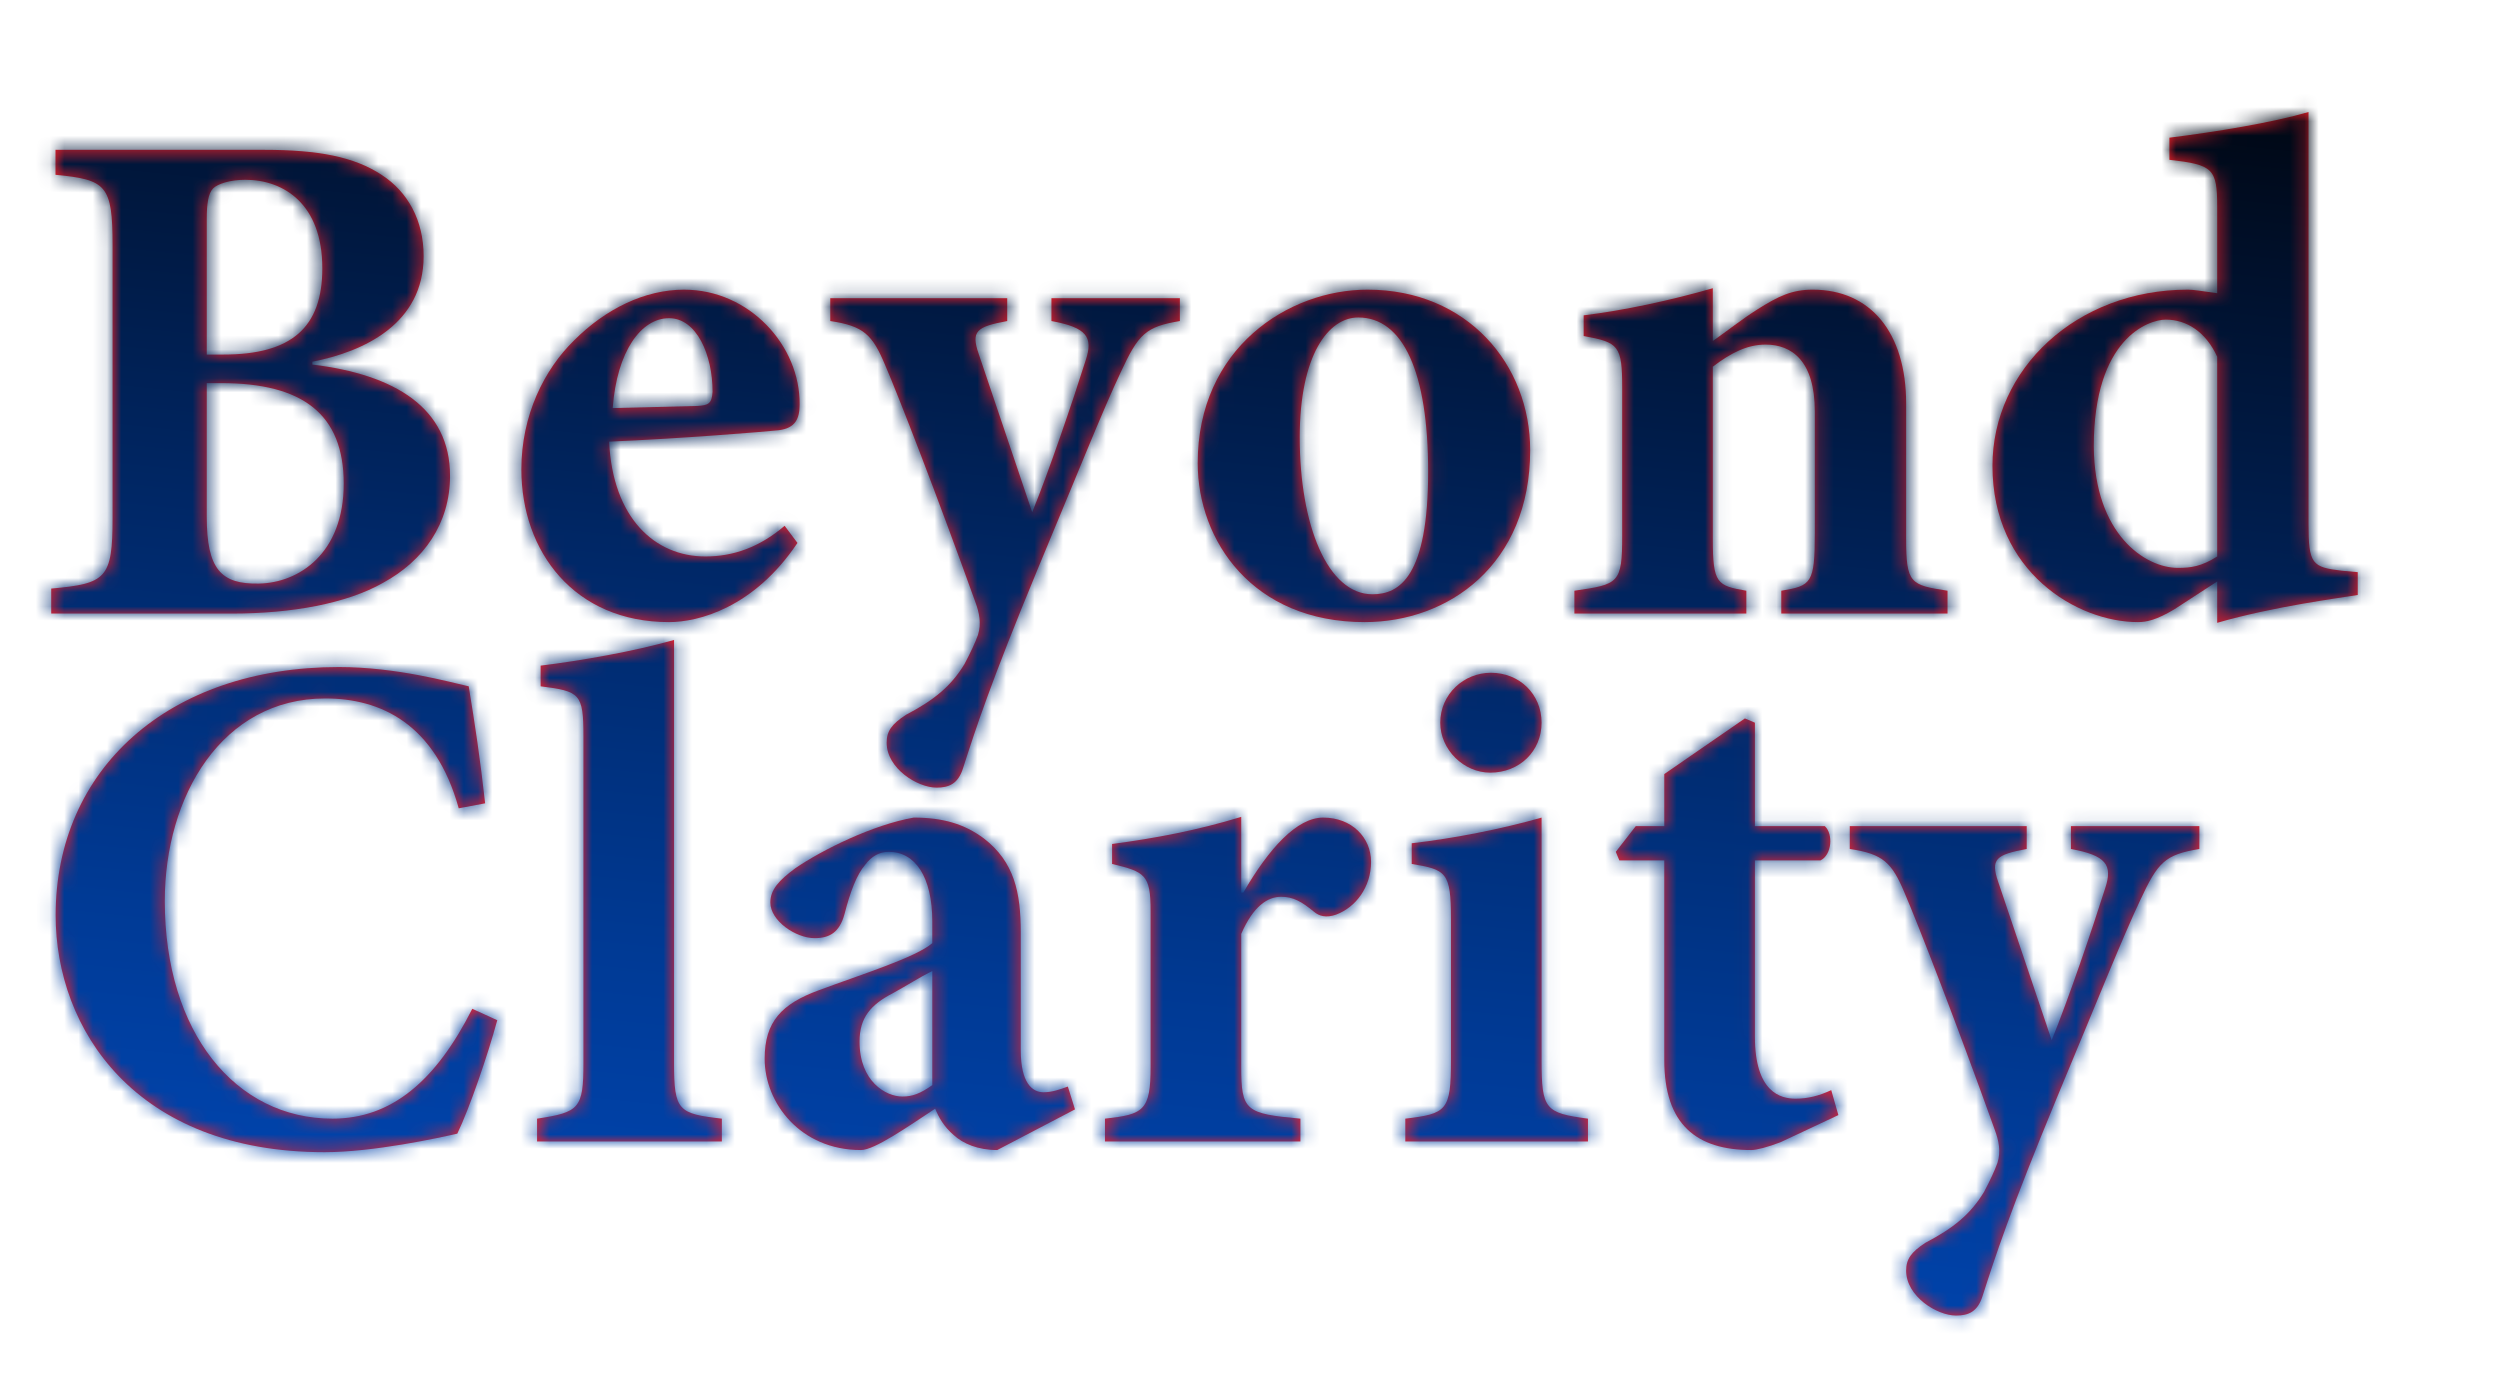 <?xml version="1.0" encoding="UTF-8"?>
<svg xmlns="http://www.w3.org/2000/svg" xmlns:xlink="http://www.w3.org/1999/xlink" viewBox="0 0 175.21 98">
  <defs>
    <style>
      .cls-1 {
        mask: url(#mask);
      }

      .cls-2 {
        filter: url(#luminosity-invert);
      }

      .cls-3 {
        filter: url(#outer-glow-1);
      }

      .cls-4 {
        fill: url(#linear-gradient);
      }

      .cls-5 {
        fill: #ff2026;
      }
    </style>
    <filter id="outer-glow-1" x="3" y="7.33" width="163" height="85" filterUnits="userSpaceOnUse">
      <feOffset dx="0" dy="0"/>
      <feGaussianBlur result="blur" stdDeviation="0"/>
      <feFlood flood-color="#00c9ff" flood-opacity=".75"/>
      <feComposite in2="blur" operator="in"/>
      <feComposite in="SourceGraphic"/>
    </filter>
    <filter id="luminosity-invert" x="0" y="0" width="175.21" height="95.3" color-interpolation-filters="sRGB" filterUnits="userSpaceOnUse">
      <feColorMatrix result="cm" values="-1 0 0 0 1 0 -1 0 0 1 0 0 -1 0 1 0 0 0 1 0"/>
    </filter>
    <mask id="mask" x="0" y="0" width="175.21" height="95.3" maskUnits="userSpaceOnUse">
      <g class="cls-2">
        <g>
          <path d="M21.89,25.55c5.8.7,9.65,3.05,9.65,7.8,0,3.35-1.85,5.95-4.7,7.5-2.55,1.45-6.4,2.15-10.55,2.15H3.59v-1.75c3.85-.35,4.3-.7,4.3-4.95v-19.1c0-4.25-.45-4.6-4-4.95v-1.75h14.6c3.85,0,6.35.5,8.25,1.75,1.85,1.2,2.95,3.2,2.95,5.7,0,4.75-4.2,6.7-7.8,7.4v.2ZM15.64,24.85c4.8,0,6.95-1.9,6.95-6.05,0-4.5-2.7-6.2-5.4-6.2-1.1,0-1.95.3-2.25.6-.35.35-.45,1.1-.45,2.15v9.5h1.15ZM14.49,36.2c0,3.7,1,4.75,3.65,4.7,2.8-.05,5.95-2.1,5.95-7s-2.9-7.05-8.6-7.05h-1v9.35Z"/>
          <path d="M55.89,38.05c-3.05,4.55-6.95,5.55-9,5.55-6.65,0-10.35-4.95-10.35-10.7,0-3.8,1.6-7,3.7-9.05,2.2-2.2,4.95-3.55,7.7-3.55,4.6,0,8.15,3.95,8.1,8.05,0,1-.3,1.65-1.45,1.8-.9.1-7,.6-11.9.8.25,5.35,3.2,8.05,6.75,8.05,1.95,0,3.8-.65,5.55-2.15l.9,1.2ZM42.94,28.6c2.05-.05,3.9-.1,5.95-.15.75-.05,1-.15,1.05-1,0-2.55-1.1-5.15-3.05-5.15s-3.65,2.3-3.95,6.3Z"/>
          <path d="M82.69,22.5c-2.4.4-2.9.9-4.15,3.6-1.25,2.65-2.9,6.8-5.8,13.75-3.35,8.1-4.35,11.2-5.25,14-.35,1.1-1,1.35-1.85,1.35-1.35,0-3.5-1.35-3.5-3.15,0-.8.35-1.3,1.35-1.95,2-1.05,3.15-2,4.1-3.55.45-.85.75-1.5.95-2.05.25-.8.1-1.55-.2-2.35-2.6-7.25-5.35-14.35-6.3-16.55-.9-2.15-1.5-2.75-3.85-3.1v-1.6h12.4v1.6c-2.15.4-2.55.7-2,2.3l3.75,11.1c1.15-2.8,2.85-7.8,3.75-10.65.55-1.65.05-2.3-2.4-2.75v-1.6h9v1.6Z"/>
          <path d="M107.24,31.55c0,8.05-5.75,12.05-11.6,12.05-7.85,0-11.7-5.7-11.7-11.15,0-8.05,6.35-12.15,11.9-12.15,7,0,11.4,5.25,11.4,11.25ZM91.09,30.65c0,6.15,1.95,11,5.1,11,1.9,0,3.9-1.25,3.9-8.6,0-6.95-1.75-10.8-4.9-10.8-2.1,0-4.1,2.65-4.1,8.4Z"/>
          <path d="M124.84,43v-1.6c2.1-.35,2.35-.5,2.35-4.05v-8.5c0-3.6-1.65-4.7-3.45-4.7-1.25,0-2.4.55-3.7,1.55v12.1c0,3.1.3,3.25,2.35,3.6v1.6h-12.05v-1.6c3.1-.45,3.35-.5,3.35-3.85v-10.35c0-3-.25-3.2-2.7-3.65v-1.45c2.85-.35,6.1-1.05,9.05-1.9v3.7c1-.7,2-1.5,3.1-2.2,1.5-.95,2.45-1.4,3.9-1.4,4.05,0,6.55,3,6.55,8v9.45c0,3.15.3,3.25,2.9,3.65v1.6h-11.65Z"/>
          <path d="M165.24,41.7c-1.2.2-5.9.8-9.85,1.95v-2.9l-3,1.95c-1.25.75-1.95.9-2.55.9-4.25,0-10.2-3.5-10.2-10.95,0-6.8,5.9-12.35,13.7-12.35.4,0,.95.1,2.05.25v-6.05c0-2.7-.3-2.95-3.35-3.3v-1.55c3.2-.4,7.2-1.05,9.75-1.8v28.85c0,2.85.25,3.05,2.35,3.3l1.1.1v1.6ZM155.39,25c-.8-1.75-2.15-2.6-3.6-2.6-1.2,0-5.05,1.3-5.05,8.9.05,6.15,3.6,8.5,5.9,8.5.9,0,1.65-.1,2.75-.8v-14Z"/>
          <path d="M34.85,71.5c-.65,2.4-1.95,6.2-2.8,7.95-1.3.3-5.9,1.3-9.3,1.3-13.3,0-18.85-8.65-18.85-16.6,0-10.25,7.9-17.4,19.85-17.4,4.05,0,7.75,1.05,9.1,1.35.45,2.75.8,5.05,1.15,8.2l-1.85.35c-1.65-5.95-5.5-7.7-9.35-7.7-7.25,0-11.25,6.85-11.25,14.2,0,9.2,4.95,15.25,11.75,15.25,4.15,0,7.25-2.65,9.8-7.7l1.75.8Z"/>
          <path d="M37.64,80v-1.6c2.95-.45,3.25-.7,3.25-3.9v-22.9c0-3-.25-3.15-3-3.5v-1.45c2.85-.35,6.55-1,9.35-1.8v29.65c0,3.35.3,3.55,3.35,3.9v1.6h-12.95Z"/>
          <path d="M69.89,80.6c-1.35,0-2.4-.45-3.05-1.05-.7-.6-1.05-1.25-1.3-1.85-1.9,1.25-4.25,2.9-5.2,2.9-4.25,0-6.75-3.3-6.75-6.4,0-2.6,1.2-3.85,3.8-4.8,2.95-1.1,6.8-2.3,7.95-3.3v-1.5c0-3.15-1.14-4.29-2.98-4.51-.65-.08-1.33.15-1.78.75-.6.7-.99,1.66-1.39,3.21-.35,1.3-1.05,1.7-2.1,1.7-1.3,0-3.1-1.2-3.1-2.5,0-.9.6-1.55,1.75-2.4,1.9-1.3,5.45-3.05,8.3-3.55,2.05,0,3.55.45,4.9,1.45,2.15,1.65,2.6,3.8,2.6,6.6v8.25c0,2.3.8,2.95,1.6,2.95.6,0,1.15-.2,1.7-.4l.5,1.6-5.45,2.85ZM65.34,68.05c-.9.45-1.75,1-2.75,1.55-1.55.8-2.35,1.7-2.35,3.4,0,2.8,1.85,3.85,3,3.85.7,0,1.25-.2,2.1-.8v-8Z"/>
          <path d="M87.14,62.55c1.8-3.1,3.75-5.25,5.6-5.25,2,0,3.35,1.4,3.35,3.1,0,1.8-1.1,3.2-2.45,3.7-.7.25-1.2.1-1.55-.2-.85-.7-1.45-1.05-2.3-1.05-.95,0-1.95.65-2.8,2.6v9.3c0,3.1.3,3.3,4.15,3.65v1.6h-13.7v-1.6c2.7-.3,3.2-.55,3.2-3.65v-10.9c0-2.55-.4-2.75-2.7-3.3v-1.4c3-.4,5.95-.95,9.05-1.9v5.3h.15Z"/>
          <path d="M98.49,80v-1.6c2.9-.35,3.2-.55,3.2-4.1v-9.9c0-3.3-.35-3.45-2.75-3.85v-1.45c3-.35,6.3-1,9.1-1.8v17c0,3.45.25,3.7,3.25,4.1v1.6h-12.8ZM100.94,50.65c0-2,1.65-3.5,3.55-3.5,2,0,3.55,1.5,3.55,3.5s-1.55,3.5-3.6,3.5c-1.85,0-3.5-1.6-3.5-3.5Z"/>
          <path d="M124.79,80.05c-.9.35-1.7.55-2.05.55-3.85,0-6.1-1.8-6.1-6.3v-14h-3.15l-.25-.6,1.4-1.8h2v-3.65l5.65-3.9.7.3v7.25h4.9c.6.55.5,2-.3,2.4h-4.6v12.35c0,3.9,1.8,4.35,2.85,4.35.85,0,1.65-.2,2.5-.6l.5,1.75-4.05,1.9Z"/>
          <path d="M154.14,59.5c-2.4.4-2.9.9-4.15,3.6-1.25,2.65-2.9,6.8-5.8,13.75-3.35,8.1-4.35,11.2-5.25,14-.35,1.1-1,1.35-1.85,1.35-1.35,0-3.5-1.35-3.5-3.15,0-.8.35-1.3,1.35-1.95,2-1.05,3.15-2,4.1-3.55.45-.85.75-1.5.95-2.05.25-.8.1-1.55-.2-2.35-2.6-7.25-5.35-14.35-6.3-16.55-.9-2.15-1.5-2.75-3.85-3.1v-1.6h12.4v1.6c-2.15.4-2.55.7-2,2.3l3.75,11.1c1.15-2.8,2.85-7.8,3.75-10.65.55-1.65.05-2.3-2.4-2.75v-1.6h9v1.6Z"/>
        </g>
      </g>
    </mask>
    <linearGradient id="linear-gradient" x1="81.7" y1="103.89" x2="93.52" y2="-8.59" gradientUnits="userSpaceOnUse">
      <stop offset="0" stop-color="#0049bb"/>
      <stop offset=".11" stop-color="#0045b0"/>
      <stop offset=".29" stop-color="#003a95"/>
      <stop offset=".53" stop-color="#002868"/>
      <stop offset=".82" stop-color="#00102b"/>
      <stop offset="1" stop-color="#000"/>
    </linearGradient>
  </defs>
  <g id="Layer_2_copy_2" data-name="Layer 2 copy 2" class="cls-3">
    <g>
      <path class="cls-5" d="M21.89,25.55c5.8.7,9.65,3.05,9.65,7.8,0,3.35-1.85,5.95-4.7,7.5-2.55,1.45-6.4,2.15-10.55,2.15H3.59v-1.75c3.85-.35,4.3-.7,4.3-4.95v-19.1c0-4.25-.45-4.6-4-4.95v-1.75h14.6c3.85,0,6.35.5,8.25,1.75,1.85,1.2,2.95,3.2,2.95,5.7,0,4.75-4.2,6.7-7.8,7.4v.2ZM15.64,24.85c4.8,0,6.95-1.9,6.95-6.05,0-4.5-2.7-6.2-5.4-6.2-1.1,0-1.95.3-2.25.6-.35.35-.45,1.1-.45,2.15v9.5h1.15ZM14.49,36.2c0,3.7,1,4.75,3.65,4.7,2.8-.05,5.95-2.1,5.95-7s-2.9-7.05-8.6-7.05h-1v9.35Z"/>
      <path class="cls-5" d="M55.89,38.05c-3.05,4.55-6.95,5.55-9,5.55-6.65,0-10.35-4.95-10.35-10.7,0-3.8,1.6-7,3.7-9.05,2.2-2.2,4.95-3.55,7.7-3.55,4.6,0,8.15,3.95,8.1,8.05,0,1-.3,1.65-1.45,1.8-.9.1-7,.6-11.9.8.25,5.35,3.2,8.05,6.75,8.05,1.95,0,3.8-.65,5.55-2.15l.9,1.2ZM42.94,28.6c2.05-.05,3.9-.1,5.95-.15.75-.05,1-.15,1.05-1,0-2.55-1.1-5.15-3.05-5.15s-3.65,2.3-3.95,6.3Z"/>
      <path class="cls-5" d="M82.69,22.5c-2.4.4-2.9.9-4.15,3.6-1.25,2.65-2.9,6.8-5.8,13.75-3.35,8.1-4.35,11.2-5.25,14-.35,1.1-1,1.35-1.85,1.35-1.35,0-3.5-1.35-3.5-3.15,0-.8.35-1.3,1.35-1.95,2-1.05,3.15-2,4.1-3.55.45-.85.75-1.5.95-2.05.25-.8.1-1.55-.2-2.35-2.6-7.25-5.35-14.35-6.3-16.55-.9-2.15-1.5-2.75-3.85-3.1v-1.6h12.4v1.6c-2.15.4-2.55.7-2,2.3l3.75,11.1c1.15-2.8,2.85-7.8,3.75-10.65.55-1.65.05-2.3-2.4-2.75v-1.6h9v1.6Z"/>
      <path class="cls-5" d="M107.24,31.55c0,8.05-5.75,12.05-11.6,12.05-7.85,0-11.7-5.7-11.7-11.15,0-8.05,6.35-12.15,11.9-12.15,7,0,11.4,5.25,11.4,11.25ZM91.09,30.65c0,6.15,1.95,11,5.1,11,1.9,0,3.9-1.25,3.9-8.6,0-6.95-1.75-10.8-4.9-10.8-2.1,0-4.1,2.65-4.1,8.4Z"/>
      <path class="cls-5" d="M124.84,43v-1.6c2.1-.35,2.35-.5,2.35-4.05v-8.5c0-3.6-1.65-4.7-3.45-4.7-1.25,0-2.4.55-3.7,1.55v12.1c0,3.1.3,3.25,2.35,3.6v1.6h-12.05v-1.6c3.1-.45,3.35-.5,3.35-3.85v-10.35c0-3-.25-3.2-2.7-3.65v-1.45c2.85-.35,6.1-1.05,9.05-1.9v3.7c1-.7,2-1.5,3.1-2.2,1.5-.95,2.45-1.4,3.9-1.4,4.05,0,6.55,3,6.55,8v9.45c0,3.15.3,3.25,2.9,3.65v1.6h-11.65Z"/>
      <path class="cls-5" d="M165.24,41.7c-1.2.2-5.9.8-9.85,1.95v-2.9l-3,1.95c-1.25.75-1.95.9-2.55.9-4.25,0-10.2-3.5-10.2-10.95,0-6.8,5.9-12.35,13.7-12.35.4,0,.95.1,2.05.25v-6.05c0-2.7-.3-2.95-3.35-3.3v-1.55c3.2-.4,7.2-1.05,9.75-1.8v28.85c0,2.85.25,3.05,2.35,3.3l1.1.1v1.6ZM155.39,25c-.8-1.75-2.15-2.6-3.6-2.6-1.2,0-5.05,1.3-5.05,8.9.05,6.15,3.6,8.5,5.9,8.5.9,0,1.65-.1,2.75-.8v-14Z"/>
      <path class="cls-5" d="M34.85,71.5c-.65,2.4-1.95,6.2-2.8,7.95-1.3.3-5.9,1.3-9.3,1.3-13.3,0-18.85-8.65-18.85-16.6,0-10.25,7.9-17.4,19.85-17.4,4.05,0,7.75,1.05,9.1,1.35.45,2.75.8,5.05,1.15,8.2l-1.85.35c-1.65-5.95-5.5-7.7-9.35-7.7-7.25,0-11.25,6.85-11.25,14.2,0,9.2,4.95,15.25,11.75,15.25,4.15,0,7.25-2.65,9.8-7.7l1.75.8Z"/>
      <path class="cls-5" d="M37.64,80v-1.6c2.95-.45,3.25-.7,3.25-3.9v-22.9c0-3-.25-3.15-3-3.5v-1.45c2.85-.35,6.55-1,9.35-1.8v29.65c0,3.35.3,3.55,3.35,3.9v1.6h-12.95Z"/>
      <path class="cls-5" d="M69.89,80.6c-1.35,0-2.4-.45-3.05-1.05-.7-.6-1.05-1.25-1.3-1.85-1.9,1.25-4.25,2.9-5.2,2.9-4.25,0-6.75-3.3-6.75-6.4,0-2.6,1.2-3.85,3.8-4.8,2.95-1.1,6.8-2.3,7.95-3.3v-1.5c0-3.15-1.2-4.9-3.05-4.9-.65,0-1.2.3-1.65.9-.6.7-1.05,1.9-1.45,3.45-.35,1.3-1.05,1.7-2.1,1.7-1.3,0-3.1-1.2-3.1-2.5,0-.9.6-1.55,1.75-2.4,1.9-1.3,5.45-3.05,8.3-3.55,2.05,0,3.55.45,4.9,1.45,2.15,1.65,2.6,3.8,2.6,6.6v8.25c0,2.3.8,2.95,1.6,2.95.6,0,1.15-.2,1.7-.4l.5,1.6-5.45,2.85ZM65.34,68.05c-.9.45-1.75,1-2.75,1.55-1.55.8-2.35,1.7-2.35,3.4,0,2.8,1.85,3.85,3,3.85.7,0,1.25-.2,2.1-.8v-8Z"/>
      <path class="cls-5" d="M87.14,62.55c1.8-3.1,3.75-5.25,5.6-5.25,2,0,3.35,1.4,3.35,3.1,0,1.8-1.1,3.2-2.45,3.7-.7.25-1.2.1-1.55-.2-.85-.7-1.45-1.05-2.3-1.05-.95,0-1.95.65-2.8,2.6v9.3c0,3.1.3,3.3,4.15,3.65v1.6h-13.7v-1.6c2.7-.3,3.2-.55,3.2-3.65v-10.9c0-2.55-.4-2.75-2.7-3.3v-1.4c3-.4,5.95-.95,9.05-1.9v5.3h.15Z"/>
      <path class="cls-5" d="M98.49,80v-1.6c2.9-.35,3.2-.55,3.2-4.1v-9.9c0-3.3-.35-3.45-2.75-3.85v-1.45c3-.35,6.3-1,9.1-1.8v17c0,3.45.25,3.7,3.25,4.1v1.6h-12.8ZM100.94,50.65c0-2,1.65-3.5,3.55-3.5,2,0,3.55,1.5,3.55,3.5s-1.55,3.5-3.6,3.5c-1.85,0-3.5-1.6-3.5-3.5Z"/>
      <path class="cls-5" d="M124.79,80.05c-.9.35-1.7.55-2.05.55-3.85,0-6.1-1.8-6.1-6.3v-14h-3.15l-.25-.6,1.4-1.8h2v-3.65l5.65-3.9.7.3v7.25h4.9c.6.55.5,2-.3,2.4h-4.6v12.35c0,3.9,1.8,4.35,2.85,4.35.85,0,1.65-.2,2.5-.6l.5,1.75-4.05,1.9Z"/>
      <path class="cls-5" d="M154.14,59.5c-2.4.4-2.9.9-4.15,3.6-1.25,2.65-2.9,6.8-5.8,13.75-3.35,8.1-4.35,11.2-5.25,14-.35,1.1-1,1.35-1.85,1.35-1.35,0-3.5-1.35-3.5-3.15,0-.8.35-1.3,1.35-1.95,2-1.05,3.15-2,4.1-3.55.45-.85.75-1.5.95-2.05.25-.8.1-1.55-.2-2.35-2.6-7.25-5.35-14.35-6.3-16.55-.9-2.15-1.5-2.75-3.85-3.1v-1.6h12.4v1.6c-2.15.4-2.55.7-2,2.3l3.75,11.1c1.15-2.8,2.85-7.8,3.75-10.65.55-1.65.05-2.3-2.4-2.75v-1.6h9v1.6Z"/>
    </g>
  </g>
  <g id="Layer_2_copy" data-name="Layer 2 copy">
    <g class="cls-1">
      <g id="Layer_5" data-name="Layer 5">
        <rect class="cls-4" width="175.21" height="95.3"/>
      </g>
    </g>
  </g>
</svg>